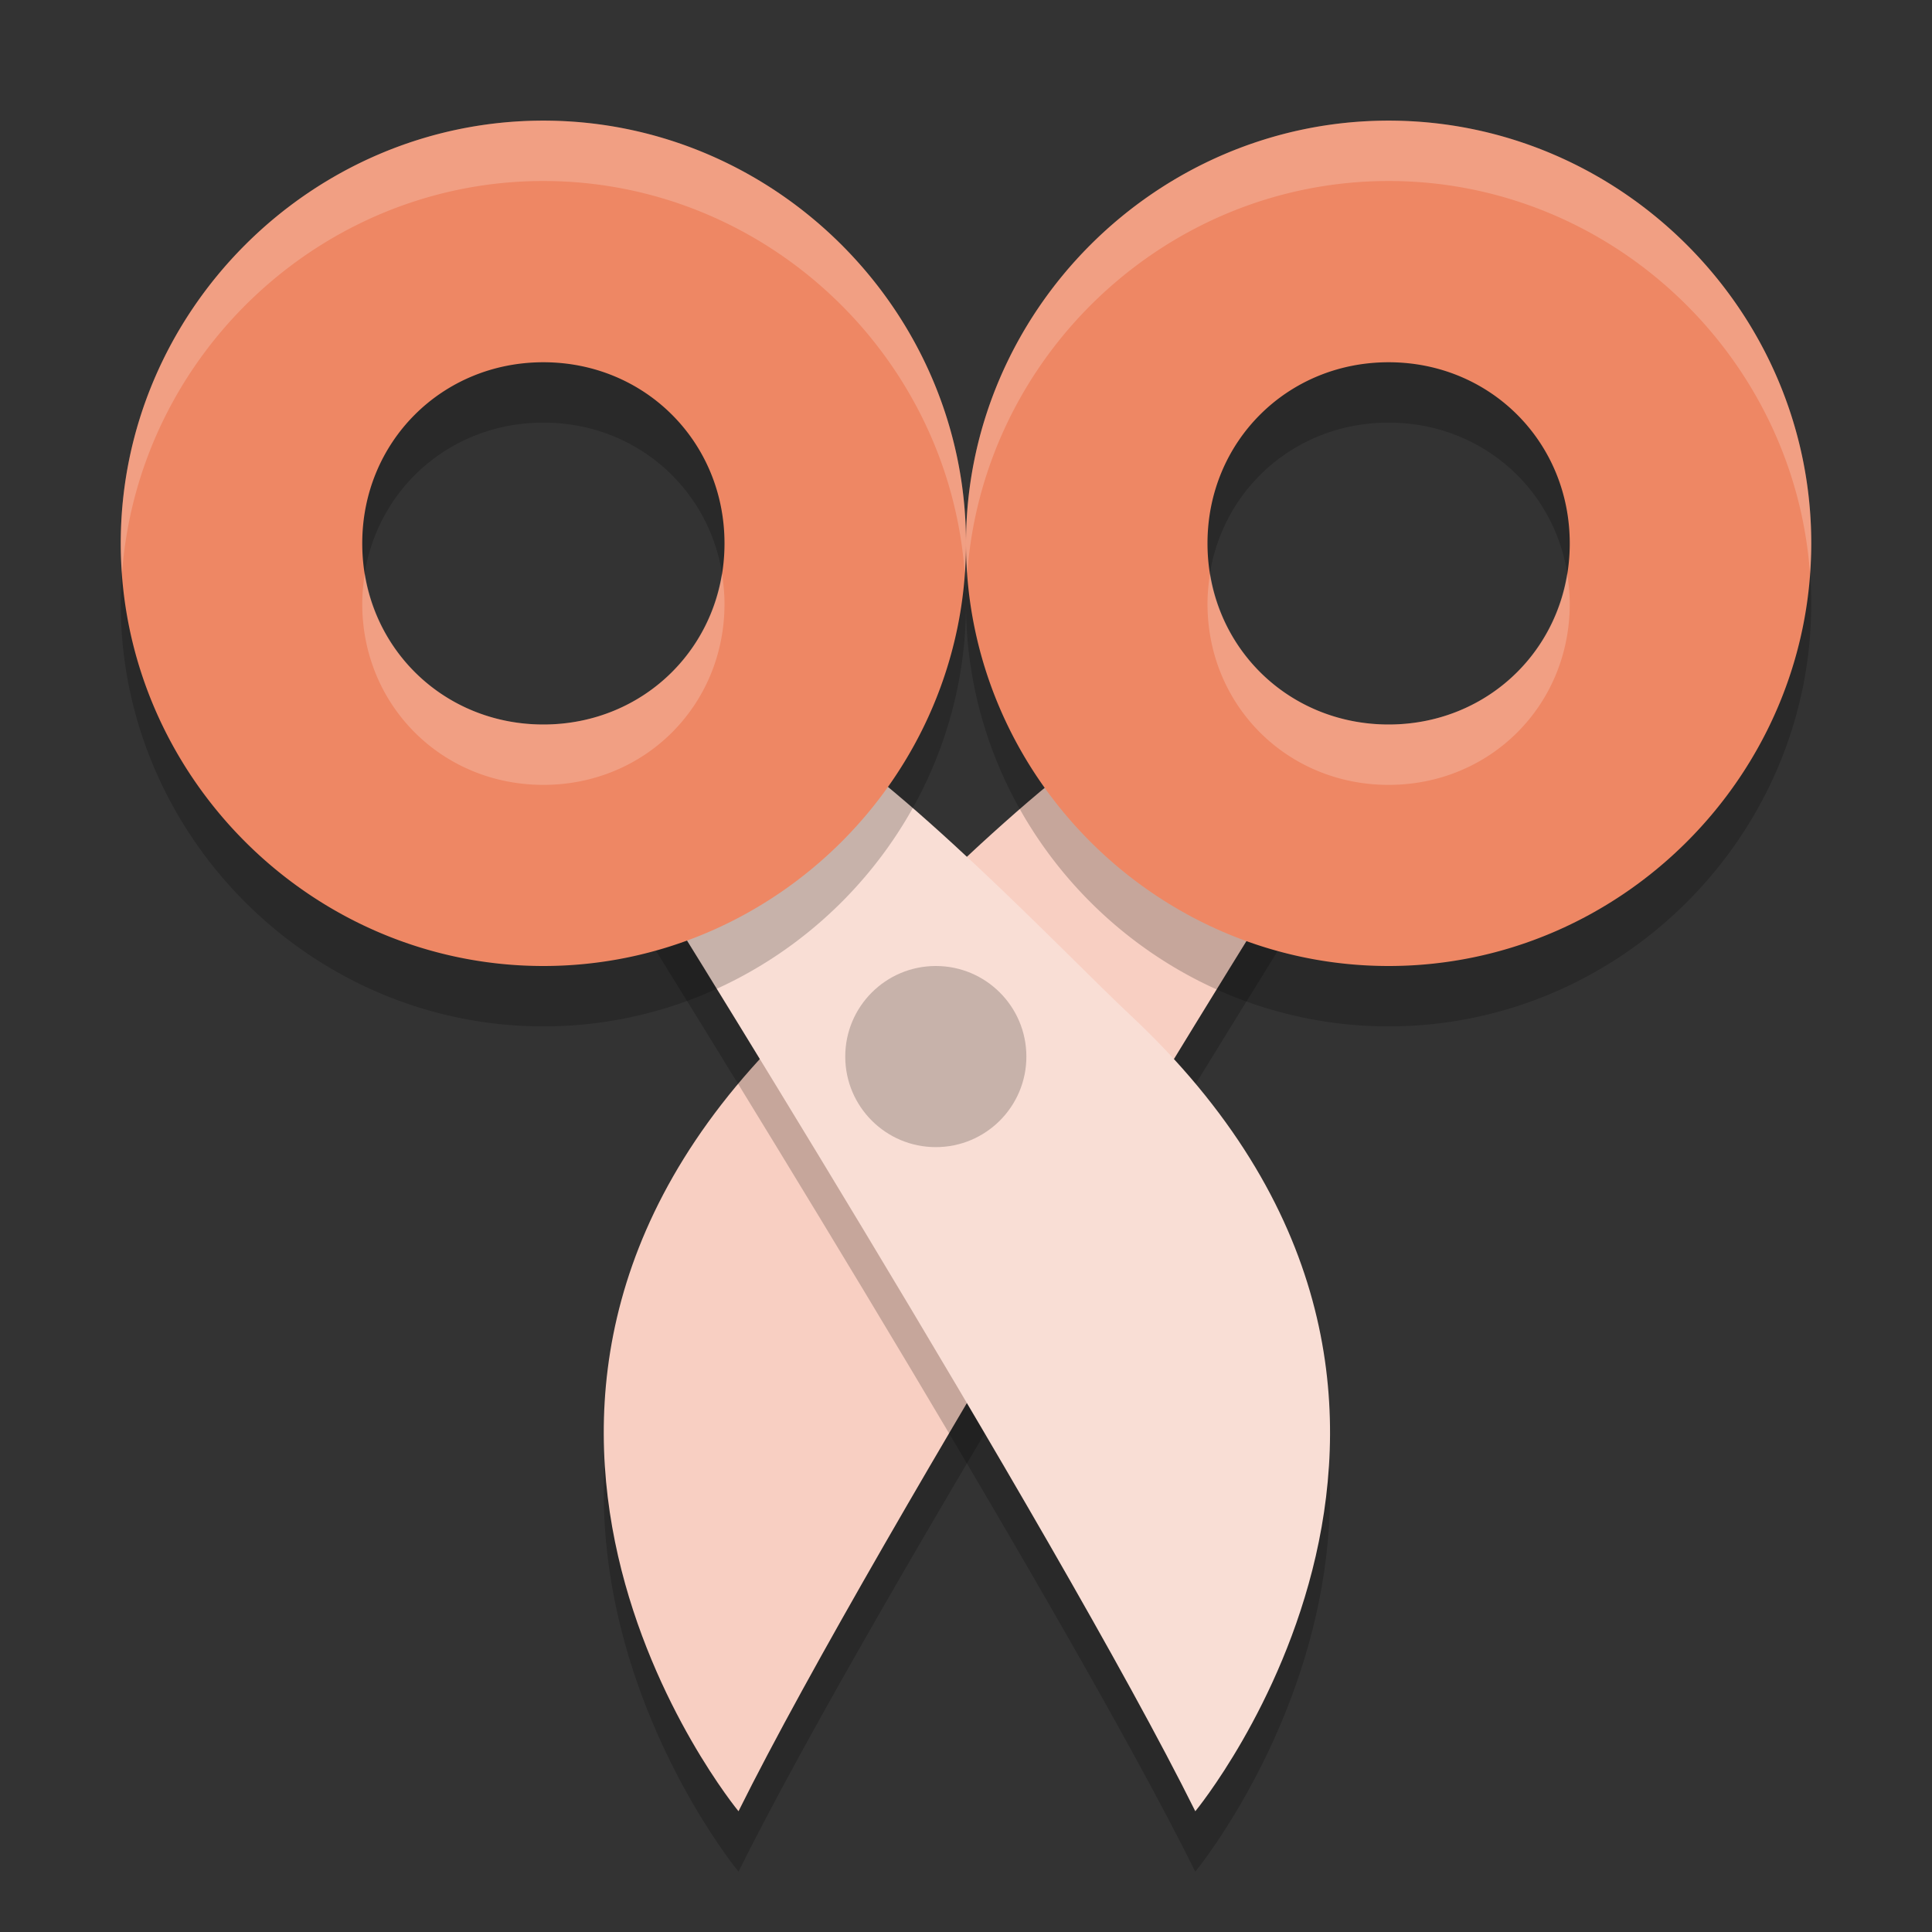 <svg xmlns="http://www.w3.org/2000/svg" width="32" height="32" version="1.1">
 <rect width="100%" height="100%" fill="#333333" stroke="none"/>
 <path style="opacity:0.2" d="m 18.844,12.947 c -1.682,0.914 -4.494,3.891 -5.528,4.858 C 6.551,24.124 12.232,31 12.232,31 c 2.294,-4.622 9.253,-15.768 9.253,-15.768 0,0 -1.942,-1.534 -2.64,-2.285 z"/>
 <path style="fill:#f8cfc2" d="m 18.844,11.947 c -1.682,0.914 -4.494,3.891 -5.528,4.858 C 6.551,23.124 12.232,30 12.232,30 c 2.294,-4.622 9.253,-15.768 9.253,-15.768 0,0 -1.942,-1.534 -2.64,-2.285 z"/>
 <path style="opacity:0.2" d="m 13.185,12.947 c 1.682,0.914 4.494,3.891 5.528,4.858 C 25.479,24.124 19.798,31 19.798,31 17.503,26.378 10.545,15.232 10.545,15.232 c 0,0 1.942,-1.534 2.64,-2.285 z"/>
 <path style="fill:#f9ded5" d="m 13.185,11.947 c 1.682,0.914 4.494,3.891 5.528,4.858 C 25.479,23.124 19.798,30 19.798,30 17.503,25.378 10.545,14.232 10.545,14.232 c 0,0 1.942,-1.534 2.64,-2.285 z"/>
 <path style="opacity:0.2" d="m 9,2.998 c -3.843,0 -7.001,3.159 -7,7.002 -3.914e-4,3.842 3.158,7 7,7 3.843,0 7.001,-3.159 7,-7.002 3.91e-4,-3.842 -3.158,-7 -7,-7 z M 9,7 c 1.682,0 3,1.319 3,3 a 2.071,2.069 0 0 0 0,0.002 C 12,11.683 10.682,13 9,13 7.318,13 6,11.683 6,10.002 A 2.071,2.069 0 0 0 6,10 C 6,8.319 7.318,7 9,7 Z"/>
 <path style="fill:#ee8764" d="M 9 1.998 C 5.157 1.998 1.999 5.157 2 9 C 2 12.842 5.158 16 9 16 C 12.843 16 16.001 12.841 16 8.998 C 16 5.156 12.842 1.998 9 1.998 z M 9 6 C 10.682 6 12 7.319 12 9 A 2.071 2.069 0 0 0 12 9.002 C 12 10.683 10.682 12 9 12 C 7.318 12 6 10.683 6 9.002 A 2.071 2.069 0 0 0 6 9 C 6 7.319 7.318 6 9 6 z"/>
 <path style="opacity:0.2" d="m 23,2.998 c -3.843,0 -7.001,3.159 -7,7.002 -3.91e-4,3.842 3.158,7 7,7 3.843,0 7.001,-3.159 7,-7.002 3.91e-4,-3.842 -3.158,-7 -7,-7 z M 23,7 c 1.682,0 3,1.319 3,3 a 2.071,2.069 0 0 0 0,0.002 C 26,11.683 24.682,13 23,13 21.318,13 20,11.683 20,10.002 A 2.071,2.069 0 0 0 20,10 c -4.35e-4,-1.681 1.318,-3 3,-3 z"/>
 <circle style="opacity:0.2" cx="15.5" cy="17.5" r="1.5"/>
 <path style="fill:#ee8764" d="m 23,1.998 c -3.843,0 -7.001,3.159 -7,7.002 -3.91e-4,3.842 3.158,7 7,7 3.843,0 7.001,-3.159 7,-7.002 3.91e-4,-3.842 -3.158,-7 -7,-7 z M 23,6 c 1.682,0 3,1.319 3,3 a 2.071,2.069 0 0 0 0,0.002 C 26,10.683 24.682,12 23,12 21.318,12 20,10.683 20,9.002 A 2.071,2.069 0 0 0 20,9 c -4.35e-4,-1.681 1.318,-3 3,-3 z"/>
 <path style="fill:#ffffff;opacity:0.2" d="M 9 1.998 C 5.157 1.998 1.999 5.157 2 9 C 2 9.169 2.01 9.334 2.021 9.5 C 2.281 5.888 5.326 2.998 9 2.998 C 12.674 2.998 15.719 5.886 15.979 9.498 C 15.99 9.332 16 9.167 16 8.998 C 16 5.156 12.842 1.998 9 1.998 z M 6.043 9.5 C 6.017 9.663 6 9.829 6 10 A 2.071 2.069 0 0 0 6 10.002 C 6 11.683 7.318 13 9 13 C 10.682 13 12 11.683 12 10.002 A 2.071 2.069 0 0 0 12 10 C 12 9.829 11.983 9.663 11.957 9.5 C 11.726 10.935 10.511 12 9 12 C 7.489 12 6.274 10.935 6.043 9.5 z"/>
 <path style="fill:#ffffff;opacity:0.2" d="M 23 1.998 C 19.157 1.998 15.999 5.157 16 9 C 16 9.169 16.01 9.334 16.021 9.5 C 16.281 5.888 19.326 2.998 23 2.998 C 26.674 2.998 29.719 5.886 29.979 9.498 C 29.99 9.332 30 9.167 30 8.998 C 30 5.156 26.842 1.998 23 1.998 z M 20.043 9.5 C 20.017 9.663 20 9.829 20 10 A 2.071 2.069 0 0 0 20 10.002 C 20 11.683 21.318 13 23 13 C 24.682 13 26 11.683 26 10.002 A 2.071 2.069 0 0 0 26 10 C 26 9.829 25.983 9.663 25.957 9.5 C 25.726 10.935 24.511 12 23 12 C 21.489 12 20.274 10.935 20.043 9.5 z"/>
</svg>
